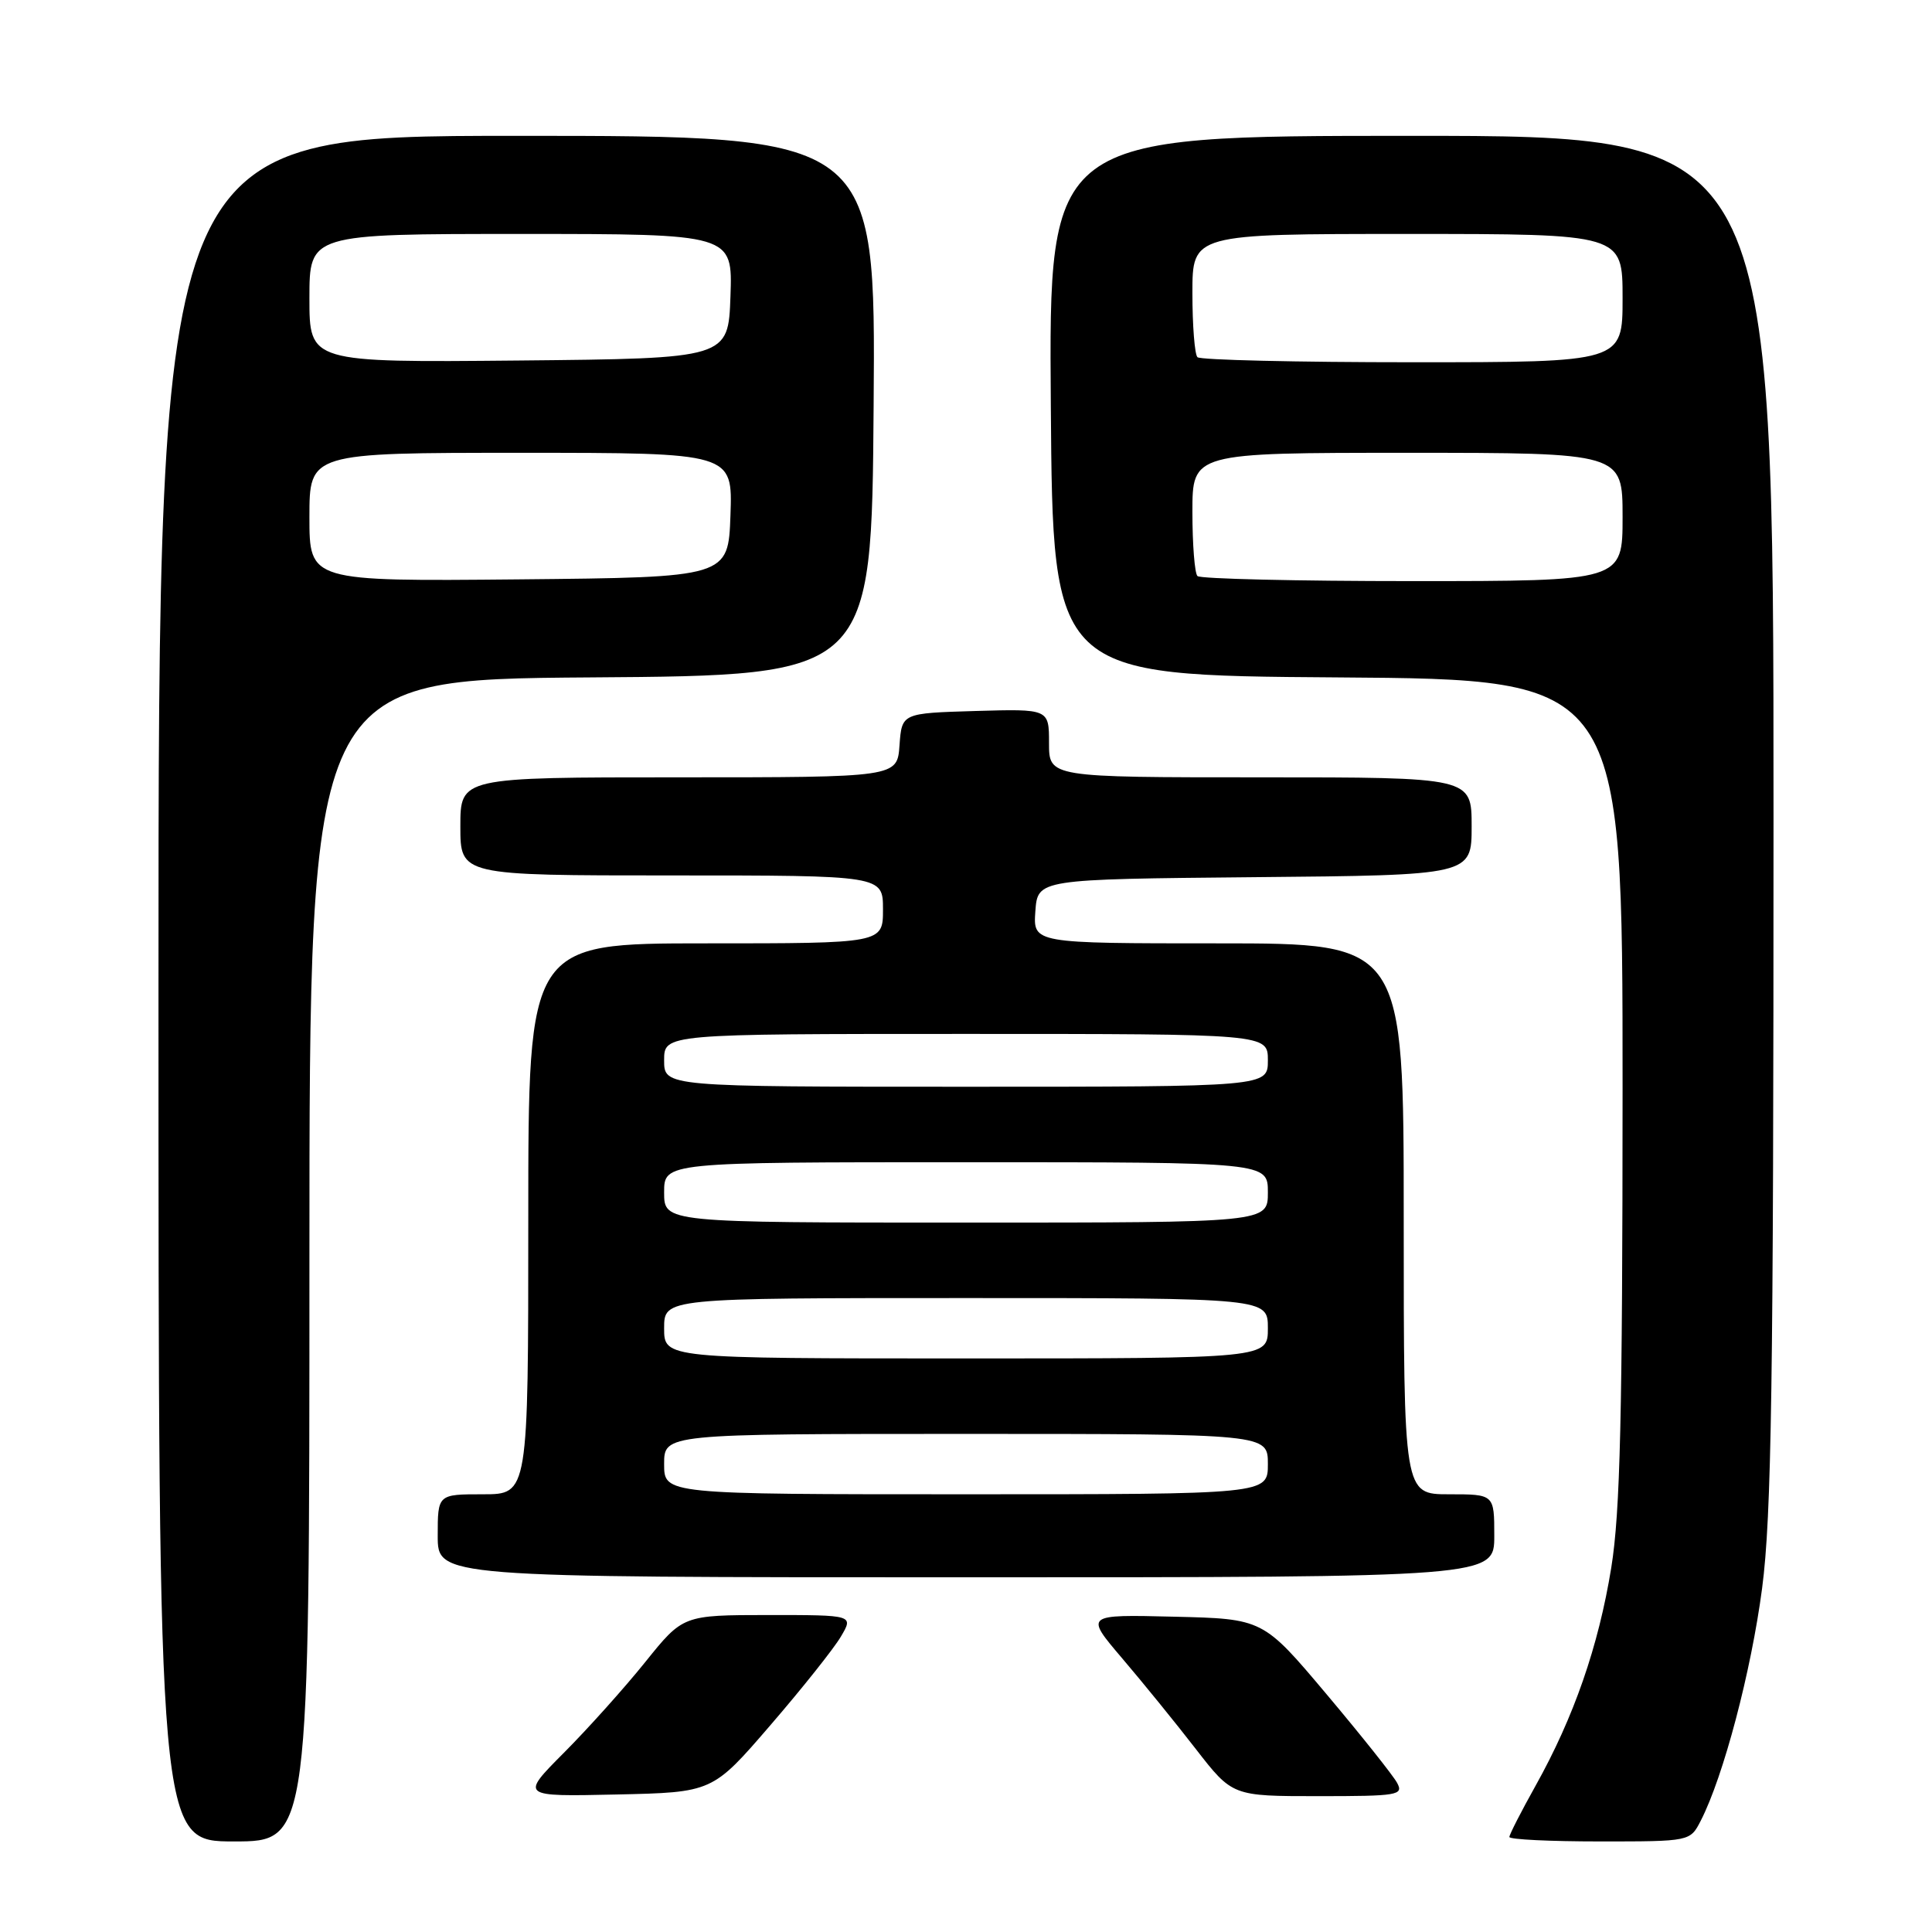 <?xml version="1.0" encoding="UTF-8" standalone="no"?>
<!DOCTYPE svg PUBLIC "-//W3C//DTD SVG 1.1//EN" "http://www.w3.org/Graphics/SVG/1.1/DTD/svg11.dtd" >
<svg xmlns="http://www.w3.org/2000/svg" xmlns:xlink="http://www.w3.org/1999/xlink" version="1.1" viewBox="0 0 256 256">
 <g >
 <path fill="currentColor"
d=" M 41.00 167.01 C 41.00 90.02 41.00 90.02 78.25 89.76 C 115.50 89.50 115.50 89.50 115.76 53.75 C 116.03 18.00 116.03 18.00 68.51 18.00 C 21.00 18.00 21.00 18.00 21.00 131.00 C 21.00 244.00 21.00 244.00 31.00 244.00 C 41.00 244.00 41.00 244.00 41.00 167.01 Z  M 225.36 241.25 C 228.37 235.39 232.04 221.47 233.49 210.44 C 234.74 200.87 235.00 183.43 235.00 108.45 C 235.00 18.00 235.00 18.00 186.99 18.00 C 138.97 18.00 138.97 18.00 139.24 53.75 C 139.50 89.50 139.50 89.50 177.25 89.76 C 215.00 90.02 215.00 90.02 215.00 144.26 C 214.99 187.63 214.69 200.35 213.50 207.73 C 211.81 218.15 208.54 227.55 203.46 236.64 C 201.56 240.04 200.00 243.09 200.00 243.41 C 200.00 243.74 205.39 244.00 211.97 244.00 C 223.95 244.00 223.95 244.00 225.36 241.25 Z  M 102.07 228.61 C 106.29 223.72 110.50 218.43 111.42 216.86 C 113.11 214.00 113.11 214.00 101.81 214.00 C 90.50 214.01 90.50 214.01 85.50 220.23 C 82.75 223.65 77.90 229.06 74.72 232.25 C 68.94 238.06 68.94 238.06 81.68 237.78 C 94.41 237.50 94.41 237.50 102.07 228.61 Z  M 185.13 236.25 C 184.62 235.29 180.41 230.00 175.78 224.50 C 167.36 214.50 167.36 214.50 155.55 214.22 C 143.75 213.93 143.75 213.93 148.68 219.72 C 151.39 222.90 155.79 228.31 158.45 231.75 C 163.30 238.00 163.30 238.00 174.68 238.00 C 185.22 238.00 186.00 237.87 185.13 236.25 Z  M 198.00 203.50 C 198.00 198.00 198.00 198.00 192.00 198.00 C 186.00 198.00 186.00 198.00 186.00 161.50 C 186.00 125.00 186.00 125.00 161.44 125.00 C 136.89 125.00 136.89 125.00 137.19 120.75 C 137.50 116.50 137.50 116.50 166.25 116.23 C 195.00 115.97 195.00 115.97 195.00 109.48 C 195.00 103.00 195.00 103.00 167.00 103.00 C 139.00 103.00 139.00 103.00 139.00 98.46 C 139.00 93.93 139.00 93.93 129.25 94.21 C 119.50 94.50 119.50 94.50 119.19 98.75 C 118.89 103.00 118.89 103.00 89.94 103.00 C 61.00 103.00 61.00 103.00 61.00 109.50 C 61.00 116.00 61.00 116.00 89.00 116.00 C 117.00 116.00 117.00 116.00 117.00 120.50 C 117.00 125.00 117.00 125.00 93.50 125.00 C 70.00 125.00 70.00 125.00 70.00 161.50 C 70.00 198.00 70.00 198.00 64.00 198.00 C 58.00 198.00 58.00 198.00 58.00 203.50 C 58.00 209.00 58.00 209.00 128.00 209.00 C 198.00 209.00 198.00 209.00 198.00 203.50 Z  M 41.00 68.52 C 41.00 60.00 41.00 60.00 69.04 60.00 C 97.08 60.00 97.08 60.00 96.79 68.25 C 96.50 76.50 96.50 76.50 68.75 76.77 C 41.00 77.03 41.00 77.03 41.00 68.52 Z  M 41.00 39.52 C 41.00 31.00 41.00 31.00 69.04 31.00 C 97.08 31.00 97.08 31.00 96.79 39.25 C 96.50 47.50 96.50 47.50 68.75 47.77 C 41.00 48.03 41.00 48.03 41.00 39.52 Z  M 158.67 76.33 C 158.30 75.97 158.00 72.14 158.00 67.83 C 158.00 60.00 158.00 60.00 186.50 60.00 C 215.00 60.00 215.00 60.00 215.00 68.50 C 215.00 77.00 215.00 77.00 187.17 77.00 C 171.86 77.00 159.03 76.70 158.67 76.33 Z  M 158.67 47.33 C 158.30 46.97 158.00 43.14 158.00 38.83 C 158.00 31.00 158.00 31.00 186.50 31.00 C 215.00 31.00 215.00 31.00 215.00 39.50 C 215.00 48.00 215.00 48.00 187.17 48.00 C 171.86 48.00 159.03 47.70 158.67 47.33 Z  M 88.00 194.00 C 88.00 190.00 88.00 190.00 128.00 190.00 C 168.00 190.00 168.00 190.00 168.00 194.00 C 168.00 198.00 168.00 198.00 128.00 198.00 C 88.00 198.00 88.00 198.00 88.00 194.00 Z  M 88.00 176.00 C 88.00 172.00 88.00 172.00 128.00 172.00 C 168.00 172.00 168.00 172.00 168.00 176.00 C 168.00 180.00 168.00 180.00 128.00 180.00 C 88.00 180.00 88.00 180.00 88.00 176.00 Z  M 88.00 158.00 C 88.00 154.00 88.00 154.00 128.00 154.00 C 168.00 154.00 168.00 154.00 168.00 158.00 C 168.00 162.00 168.00 162.00 128.00 162.00 C 88.00 162.00 88.00 162.00 88.00 158.00 Z  M 88.00 140.50 C 88.00 137.00 88.00 137.00 128.00 137.00 C 168.00 137.00 168.00 137.00 168.00 140.50 C 168.00 144.00 168.00 144.00 128.00 144.00 C 88.00 144.00 88.00 144.00 88.00 140.50 Z "/>
</g>
</svg>